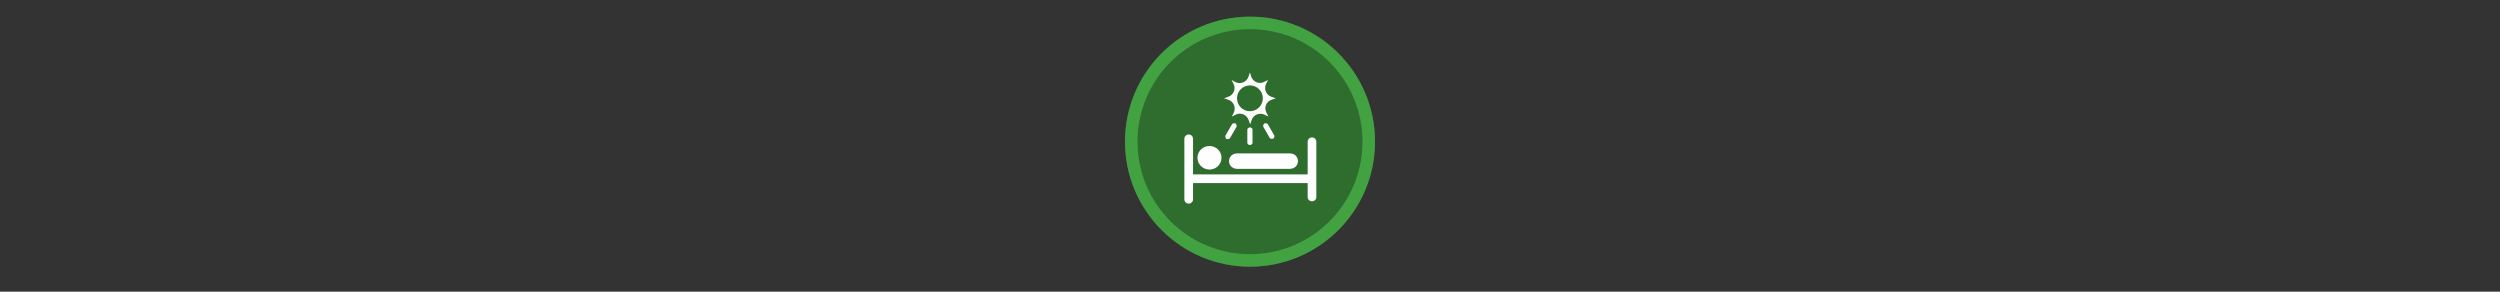 <svg width="300" height="35" viewBox="0 0 300 35" fill="none" xmlns="http://www.w3.org/2000/svg">

<rect x="0" y="0" width="300" height="35" fill="#333333" stroke="none"/>

<g transform="translate(135, 2) scale(1.5 1.5) "> 

<g clip-path="url(#clip0)">
<path opacity="0.953" d="M9.999 0C15.514 0 20 4.446 20 10C20 15.517 15.514 20 9.999 20C4.486 20 0 15.517 0 10C0 4.446 4.486 0 9.999 0V0Z" fill="#2E702E"/>
<path opacity="0.95" fill-rule="evenodd" clip-rule="evenodd" d="M10 19C14.971 19 19 14.971 19 10C19 5.029 14.971 1 10 1C5.029 1 1 5.029 1 10C1 14.971 5.029 19 10 19ZM10 20C15.523 20 20 15.523 20 10C20 4.477 15.523 0 10 0C4.477 0 0 4.477 0 10C0 15.523 4.477 20 10 20Z" fill="#44A544"/>
</g>
<defs>
<clipPath id="clip0">
<path d="M0 0H20V20H0V0Z" fill="white"/>
</clipPath>
</defs>

</g>


<g transform="translate(141, 8) scale(0.031 0.031) "> 

<path fill-rule="evenodd" clip100-rule="evenodd" d="M53.019 279.248V513.401V279.248Z" fill="#ffffff"/>
<path d="M53.019 279.248V513.401" stroke="#ffffff" stroke-width="33.622" stroke-linecap="round" stroke-linejoin="round"/>
<path fill-rule="evenodd" clip100-rule="evenodd" d="M65.522 433.846H515.817H65.522Z" fill="#ffffff"/>
<path d="M65.522 433.846H515.817" stroke="#ffffff" stroke-width="33.622"/>
<path fill-rule="evenodd" clip100-rule="evenodd" d="M530.32 504.396V290.537V504.396Z" fill="#ffffff"/>
<path d="M530.32 504.396V290.537" stroke="#ffffff" stroke-width="33.622" stroke-linecap="round"/>
<path d="M446.39 353.386H238.665C231.92 353.386 226.451 358.854 226.451 365.6C226.451 372.346 231.92 377.814 238.665 377.814H446.39C453.135 377.814 458.604 372.346 458.604 365.6C458.604 358.854 453.135 353.386 446.39 353.386Z" fill="#ffffff" stroke="#ffffff" stroke-width="35.45"/>
<path d="M133.493 373.392C145.475 373.392 155.188 364.109 155.188 352.658C155.188 341.208 145.475 331.925 133.493 331.925C121.512 331.925 111.799 341.208 111.799 352.658C111.799 364.109 121.512 373.392 133.493 373.392Z" fill="#ffffff" stroke="#ffffff" stroke-width="49.714"/>
<path d="M373.341 128.272L390.009 122.438L373.341 116.604C352.506 109.936 343.338 85.767 352.506 66.599L360.007 51.598L345.005 59.098C325.837 69.099 301.668 59.098 295.001 38.263L290 22.428L284.166 39.096C277.499 59.932 253.33 69.099 234.162 59.932L219.16 51.598L226.661 66.599C236.662 85.767 226.661 109.936 205.826 116.604L189.991 122.438L206.659 128.272C227.494 134.939 236.662 159.108 227.494 178.276L219.994 193.278L234.995 185.777C254.163 175.776 278.332 185.777 285 206.612L290.834 223.28L296.667 206.612C303.335 185.777 327.504 176.609 346.672 185.777L361.673 193.278L354.173 178.276C343.338 158.274 353.339 134.939 373.341 128.272H373.341ZM290 172.442C262.498 172.442 239.995 149.94 239.995 122.438C239.995 94.935 262.498 72.433 290 72.433C317.503 72.433 340.005 94.935 340.005 122.438C340.005 149.94 317.503 172.442 290 172.442Z" fill="#ffffff"/>
<path fill-rule="evenodd" clip100-rule="evenodd" d="M280 242.27V295.666C280.887 301.083 286.663 303.284 290 303.354C293.336 303.333 298.976 300.502 300 295.813V242.285C298.57 237.444 293.339 235.017 290 235.039C286.661 235.012 281.736 237.865 280 242.27Z" fill="#ffffff"/>
<path fill-rule="evenodd" clip100-rule="evenodd" d="M221.657 221.23L194.936 267.512C194.727 278.637 198.385 284.718 212.235 277.546L238.918 231.331C237.967 218.509 231.228 216.363 221.657 221.23Z" fill="#ffffff"/>
<path fill-rule="evenodd" clip100-rule="evenodd" d="M358.402 221.331C346.963 215.942 341.77 220.21 341.025 231.231L367.746 277.513C377.169 281.225 384.188 280.28 385.084 267.546L358.402 221.331Z" fill="#ffffff"/>

</g>

</svg>